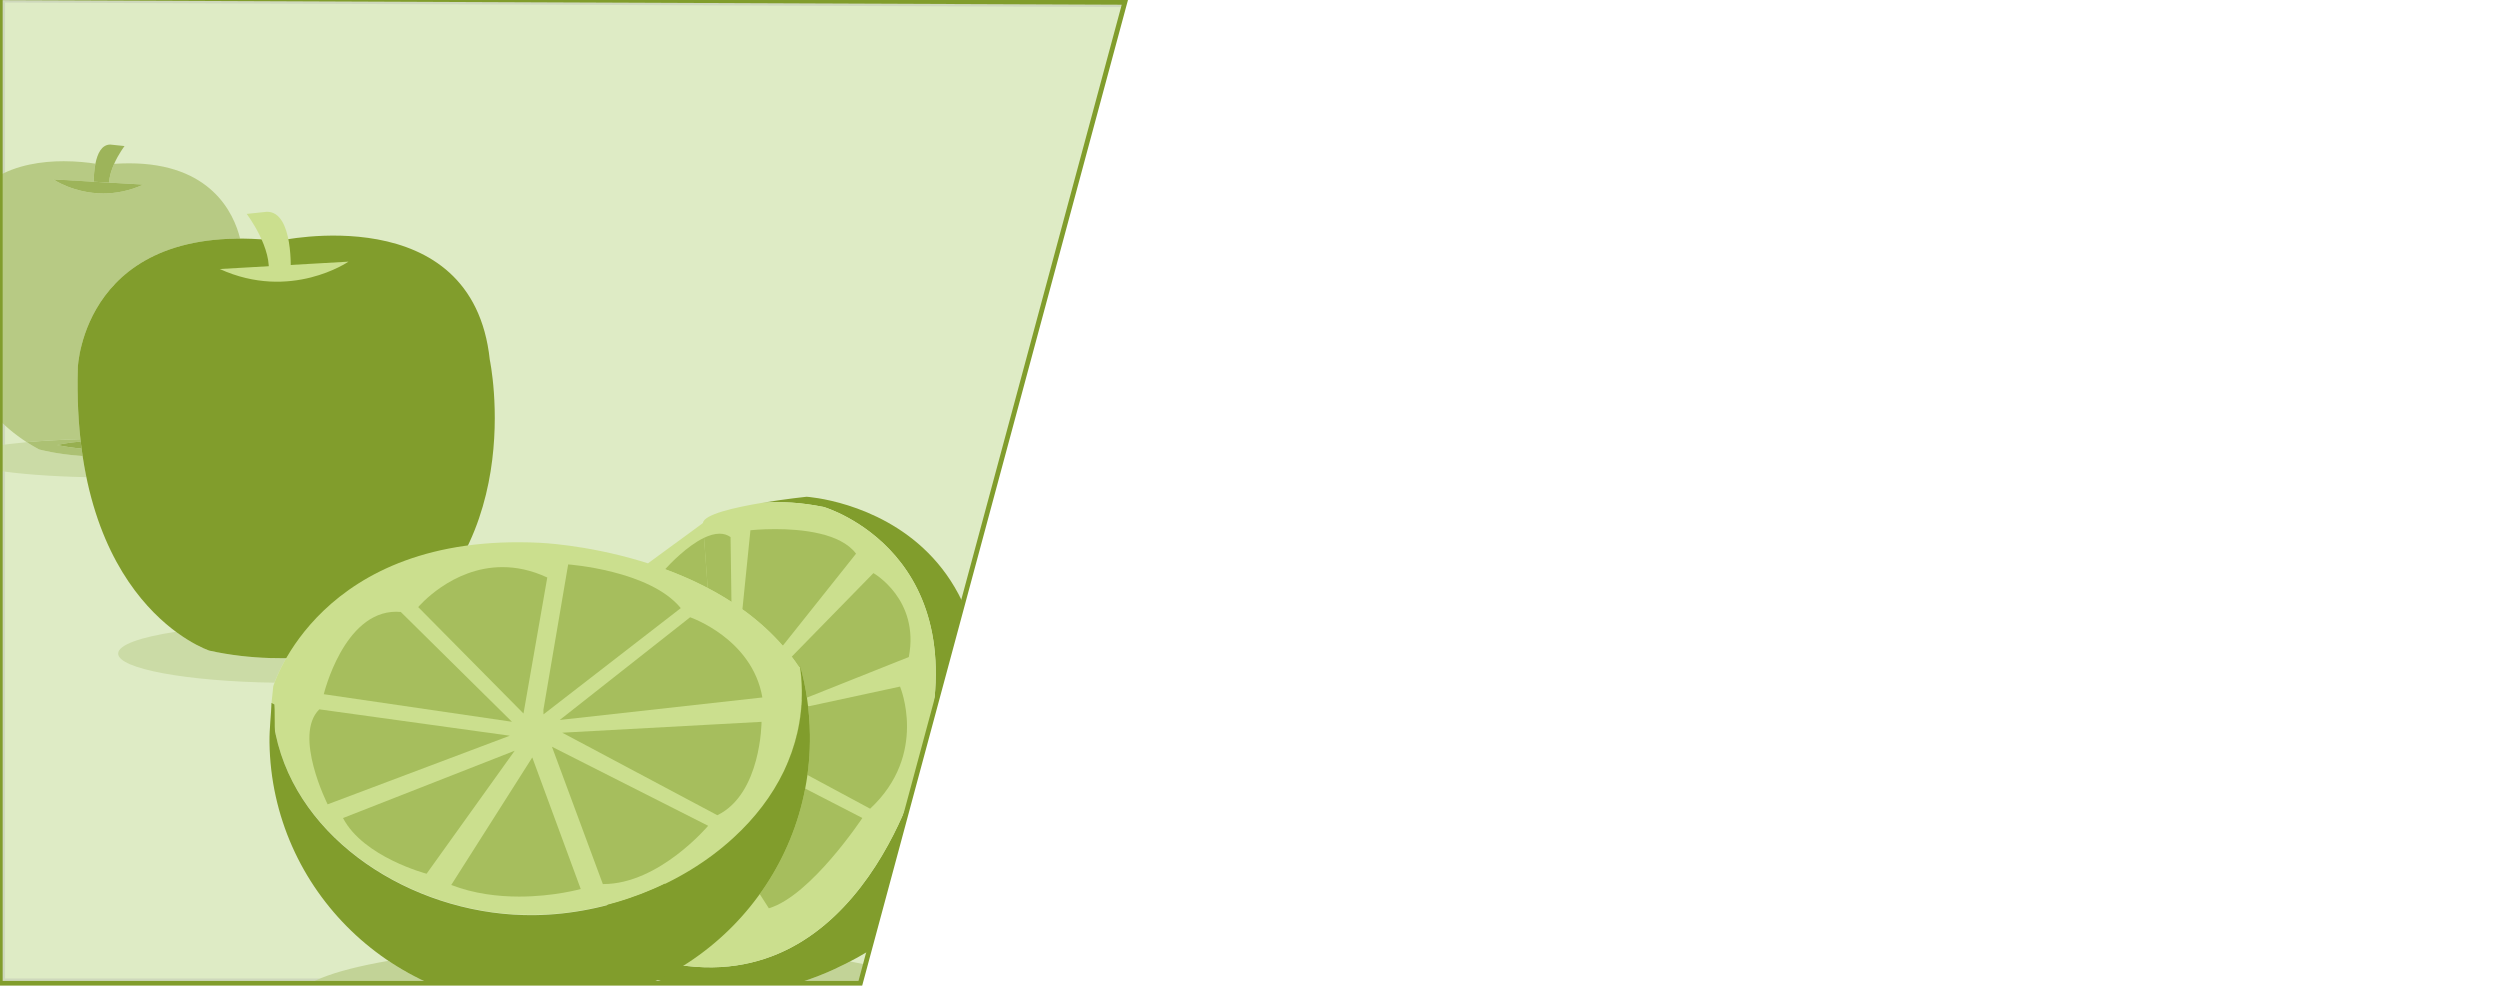 <?xml version="1.0" encoding="utf-8"?>
<!-- Generator: Adobe Illustrator 17.0.0, SVG Export Plug-In . SVG Version: 6.00 Build 0)  -->
<!DOCTYPE svg PUBLIC "-//W3C//DTD SVG 1.1//EN" "http://www.w3.org/Graphics/SVG/1.1/DTD/svg11.dtd">
<svg version="1.1" id="Layer_1" xmlns="http://www.w3.org/2000/svg" xmlns:xlink="http://www.w3.org/1999/xlink" x="0px" y="0px"
	 width="520px" height="205px" viewBox="0 0 520 205" enable-background="new 0 0 520 205" xml:space="preserve">
<g>
	<defs>
		<polygon id="SVGID_2306_" points="708.556,137 708.556,341 890.344,341 944.781,137 		"/>
	</defs>
	<clipPath id="SVGID_2_">
		<use xlink:href="#SVGID_2306_"  overflow="visible"/>
	</clipPath>
	<g clip-path="url(#SVGID_2_)">
		<defs>
			<polygon id="SVGID_2308_" points="710.056,137 710.056,343.817 890.397,343.817 946.175,137.964 			"/>
		</defs>
		<clipPath id="SVGID_4_">
			<use xlink:href="#SVGID_2308_"  overflow="visible"/>
		</clipPath>
		<g clip-path="url(#SVGID_4_)">
			<defs>
				<rect id="SVGID_2310_" x="-580.438" y="-1738.249" width="1935.741" height="3814.014"/>
			</defs>
			<clipPath id="SVGID_6_">
				<use xlink:href="#SVGID_2310_"  overflow="visible"/>
			</clipPath>
		</g>
	</g>
</g>
<g>
	<g>
		<defs>
			<polygon id="SVGID_2352_" points="0.056,-0.473 0.056,204.527 178.949,204.527 233.97,0.484 			"/>
		</defs>
		<clipPath id="SVGID_8_">
			<use xlink:href="#SVGID_2352_"  overflow="visible"/>
		</clipPath>
		<g clip-path="url(#SVGID_8_)" enable-background="new    ">
			<g>
				<defs>
					<rect id="SVGID_2354_" x="-0.198" y="-0.586" width="234.097" height="205.159"/>
				</defs>
				<clipPath id="SVGID_10_">
					<use xlink:href="#SVGID_2354_"  overflow="visible"/>
				</clipPath>
				<g clip-path="url(#SVGID_10_)">
					<defs>
						<rect id="SVGID_2356_" x="-0.198" y="-0.586" width="234.097" height="205.159"/>
					</defs>
					<clipPath id="SVGID_12_">
						<use xlink:href="#SVGID_2356_"  overflow="visible"/>
					</clipPath>
					<rect x="-4.925" y="-5.477" clip-path="url(#SVGID_12_)" fill="#DEEBC5" width="242.875" height="215.008"/>
				</g>
				<g clip-path="url(#SVGID_10_)">
					<defs>
						<path id="SVGID_2358_" d="M1.051,203.527h178.138L233.668,1.48L1.051,0.53V203.527z M178.71,205.527H-0.939V-1.477
							l235.206,0.965L178.71,205.527z"/>
					</defs>
					<clipPath id="SVGID_14_">
						<use xlink:href="#SVGID_2358_"  overflow="visible"/>
					</clipPath>
					<g clip-path="url(#SVGID_14_)">
						<defs>
							<rect id="SVGID_2360_" x="-0.198" y="-0.586" width="234.097" height="205.159"/>
						</defs>
						<clipPath id="SVGID_16_">
							<use xlink:href="#SVGID_2360_"  overflow="visible"/>
						</clipPath>
						<rect x="-5.919" y="-6.48" clip-path="url(#SVGID_16_)" fill="#CED8BC" width="245.168" height="217.011"/>
					</g>
				</g>
				<g clip-path="url(#SVGID_10_)">
					<defs>
						<polyline id="SVGID_2362_" points="-1.026,-21.602 -1.026,252.145 172.024,252.145 236.834,-21.602 -1.026,-21.602 						"/>
					</defs>
					<clipPath id="SVGID_17_">
						<use xlink:href="#SVGID_2362_"  overflow="visible"/>
					</clipPath>
					<g clip-path="url(#SVGID_17_)">
						<defs>
							<rect id="SVGID_2364_" x="-0.198" y="-0.586" width="234.097" height="205.159"/>
						</defs>
						<clipPath id="SVGID_19_">
							<use xlink:href="#SVGID_2364_"  overflow="visible"/>
						</clipPath>
						<g clip-path="url(#SVGID_19_)" enable-background="new    ">
							<g>
								<defs>
									<rect id="SVGID_2366_" x="-0.198" y="29.437" width="210.189" height="175.136"/>
								</defs>
								<clipPath id="SVGID_21_">
									<use xlink:href="#SVGID_2366_"  overflow="visible"/>
								</clipPath>
								<g clip-path="url(#SVGID_21_)">
									<defs>
										<path id="SVGID_2368_" d="M5.565,91.973c-2.487,0.224-4.707,0.493-6.592,0.802v5.024
											c4.645,0.76,11.346,1.292,18.994,1.455c-0.29-1.413-0.553-2.878-0.781-4.4c-5.404-0.353-9.045-1.369-9.045-1.369
											C7.242,93.004,6.384,92.501,5.565,91.973"/>
									</defs>
									<clipPath id="SVGID_23_">
										<use xlink:href="#SVGID_2368_"  overflow="visible"/>
									</clipPath>
									<g clip-path="url(#SVGID_23_)">
										<defs>
											<rect id="SVGID_2370_" x="-0.198" y="-0.586" width="234.097" height="205.159"/>
										</defs>
										<clipPath id="SVGID_25_">
											<use xlink:href="#SVGID_2370_"  overflow="visible"/>
										</clipPath>
										<rect x="-6.007" y="86.969" clip-path="url(#SVGID_25_)" fill="#CBDBA6" width="28.956" height="17.288"/>
									</g>
								</g>
								<g clip-path="url(#SVGID_21_)">
									<defs>
										<path id="SVGID_2372_" d="M36.583,131.403c-7.368,1.115-12.008,2.735-12.008,4.543c0,3.169,14.28,5.771,32.518,6.055
											c0.357-0.962,1.111-2.794,2.43-5.093c-0.305,0.002-0.613,0.005-0.925,0.005c-4.598,0-9.746-0.407-15.049-1.581
											C43.549,135.331,40.576,134.365,36.583,131.403"/>
									</defs>
									<clipPath id="SVGID_27_">
										<use xlink:href="#SVGID_2372_"  overflow="visible"/>
									</clipPath>
									<g clip-path="url(#SVGID_27_)">
										<defs>
											<rect id="SVGID_2374_" x="-0.198" y="-0.586" width="234.097" height="205.159"/>
										</defs>
										<clipPath id="SVGID_29_">
											<use xlink:href="#SVGID_2374_"  overflow="visible"/>
										</clipPath>
										<rect x="19.594" y="126.399" clip-path="url(#SVGID_29_)" fill="#CBDBA6" width="44.91" height="20.605"/>
									</g>
								</g>
								<g clip-path="url(#SVGID_21_)">
									<defs>
										<path id="SVGID_2376_" d="M80.787,199.85c-11.76,2.04-19.012,4.831-19.012,7.907c0,6.247,29.84,11.31,66.643,11.31
											c21.298,0,40.263-1.694,52.465-4.333l3.127-13.214c-2.133-0.545-4.538-1.058-7.182-1.534
											c-6.999,3.67-15.512,6.619-24.805,6.619c-4.896,0-10.004-0.819-15.222-2.782c-7.187,3.472-15.235,5.47-23.746,5.588
											c-0.265,0.002-0.531,0.005-0.794,0.005C100.624,209.416,89.782,205.892,80.787,199.85 M142.187,200.844
											C142.187,200.844,142.19,200.841,142.187,200.844c1.89,0.247,3.71,0.365,5.471,0.365
											C145.897,201.209,144.074,201.09,142.187,200.844 M147.742,201.209h-0.064H147.742"/>
									</defs>
									<clipPath id="SVGID_31_">
										<use xlink:href="#SVGID_2376_"  overflow="visible"/>
									</clipPath>
									<g clip-path="url(#SVGID_31_)">
										<defs>
											<rect id="SVGID_2378_" x="-0.198" y="-0.586" width="234.097" height="205.159"/>
										</defs>
										<clipPath id="SVGID_33_">
											<use xlink:href="#SVGID_2378_"  overflow="visible"/>
										</clipPath>
										<rect x="56.794" y="194.846" clip-path="url(#SVGID_33_)" fill="#C2D397" width="132.197" height="29.224"/>
									</g>
								</g>
								<g clip-path="url(#SVGID_21_)">
									<defs>
										<path id="SVGID_2380_" d="M13.254,33.532c-4.382,0-9.811,0.708-14.28,3.472v49.41c1.825,2.012,4.003,3.892,6.592,5.559
											c3.311-0.298,7.093-0.513,11.168-0.624c-0.496-4.496-0.704-9.428-0.553-14.847c0,0,0.962-26.859,33.765-26.872
											c-1.329-5.339-6.098-15.66-23.101-15.66c-0.992,0-2.024,0.037-3.103,0.108c-0.543,1.211-0.99,2.585-1.052,3.904
											l7.13,0.407c-2.988,1.364-5.816,1.847-8.323,1.847c-6.158,0-10.394-2.92-10.394-2.92l8.392,0.481
											c0.01-0.95,0.077-2.38,0.35-3.754C18.422,33.82,16.051,33.532,13.254,33.532"/>
									</defs>
									<clipPath id="SVGID_35_">
										<use xlink:href="#SVGID_2380_"  overflow="visible"/>
									</clipPath>
									<g clip-path="url(#SVGID_35_)">
										<defs>
											<rect id="SVGID_2382_" x="-0.198" y="-0.586" width="234.097" height="205.159"/>
										</defs>
										<clipPath id="SVGID_37_">
											<use xlink:href="#SVGID_2382_"  overflow="visible"/>
										</clipPath>
										<rect x="-6.007" y="28.528" clip-path="url(#SVGID_37_)" fill="#B7CA84" width="60.933" height="68.449"/>
									</g>
								</g>
								<g clip-path="url(#SVGID_21_)">
									<defs>
										<path id="SVGID_2384_" d="M16.733,91.349c-4.075,0.111-7.857,0.326-11.168,0.624c0.818,0.528,1.676,1.031,2.577,1.512
											c0,0,3.641,1.016,9.045,1.369c-0.077-0.51-0.149-1.023-0.218-1.546c-1.619-0.148-3.333-0.382-5.079-0.74
											c0.002,0.003,1.986-0.501,4.898-0.727C16.77,91.677,16.75,91.515,16.733,91.349"/>
									</defs>
									<clipPath id="SVGID_38_">
										<use xlink:href="#SVGID_2384_"  overflow="visible"/>
									</clipPath>
									<g clip-path="url(#SVGID_38_)">
										<defs>
											<rect id="SVGID_2386_" x="-0.198" y="-0.586" width="234.097" height="205.159"/>
										</defs>
										<clipPath id="SVGID_39_">
											<use xlink:href="#SVGID_2386_"  overflow="visible"/>
										</clipPath>
										<rect x="0.585" y="86.345" clip-path="url(#SVGID_39_)" fill="#ACC173" width="21.583" height="13.512"/>
									</g>
								</g>
								<g clip-path="url(#SVGID_21_)">
									<defs>
										<path id="SVGID_2388_" d="M16.788,91.84c-2.912,0.227-4.898,0.727-4.898,0.727c1.746,0.358,3.46,0.592,5.079,0.74
											C16.904,92.824,16.845,92.331,16.788,91.84"/>
									</defs>
									<clipPath id="SVGID_40_">
										<use xlink:href="#SVGID_2388_"  overflow="visible"/>
									</clipPath>
									<g clip-path="url(#SVGID_40_)">
										<defs>
											<rect id="SVGID_2390_" x="-0.198" y="-0.586" width="234.097" height="205.159"/>
										</defs>
										<clipPath id="SVGID_41_">
											<use xlink:href="#SVGID_2390_"  overflow="visible"/>
										</clipPath>
										<rect x="6.909" y="86.836" clip-path="url(#SVGID_41_)" fill="#97AF50" width="15.041" height="11.475"/>
									</g>
								</g>
								<g clip-path="url(#SVGID_21_)">
									<defs>
										<path id="SVGID_2392_" d="M22.943,30.069c-1.82,0-2.688,1.924-3.098,3.975c-0.273,1.374-0.34,2.804-0.35,3.754
											l3.194,0.185c0.062-1.319,0.508-2.693,1.052-3.904c0.937-2.094,2.163-3.699,2.163-3.699L22.943,30.069"/>
									</defs>
									<clipPath id="SVGID_42_">
										<use xlink:href="#SVGID_2392_"  overflow="visible"/>
									</clipPath>
									<g clip-path="url(#SVGID_42_)">
										<defs>
											<rect id="SVGID_2394_" x="-0.198" y="-0.586" width="234.097" height="205.159"/>
										</defs>
										<clipPath id="SVGID_43_">
											<use xlink:href="#SVGID_2394_"  overflow="visible"/>
										</clipPath>
										<rect x="14.515" y="25.065" clip-path="url(#SVGID_43_)" fill="#9DB45A" width="16.37" height="17.922"/>
									</g>
								</g>
								<g clip-path="url(#SVGID_21_)">
									<defs>
										<path id="SVGID_2396_" d="M11.103,37.317c0,0,4.236,2.92,10.394,2.92c2.507,0,5.335-0.483,8.323-1.847l-7.13-0.407
											l-3.194-0.185L11.103,37.317"/>
									</defs>
									<clipPath id="SVGID_44_">
										<use xlink:href="#SVGID_2396_"  overflow="visible"/>
									</clipPath>
									<g clip-path="url(#SVGID_44_)">
										<defs>
											<rect id="SVGID_2398_" x="-0.198" y="-0.586" width="234.097" height="205.159"/>
										</defs>
										<clipPath id="SVGID_45_">
											<use xlink:href="#SVGID_2398_"  overflow="visible"/>
										</clipPath>
										<rect x="6.123" y="32.314" clip-path="url(#SVGID_45_)" fill="#9DB45A" width="28.678" height="12.928"/>
									</g>
								</g>
								<g clip-path="url(#SVGID_21_)">
									<defs>
										<path id="SVGID_2400_" d="M57.926,50.11c0,0,40.36-9.071,43.953,24.743c0,0,8.846,41.785-25.157,59.931
											c0,0-15.758,4.4-33.173,0.548c0,0-28.748-9.344-27.369-58.829C16.18,76.503,17.286,45.436,57.926,50.11"/>
									</defs>
									<clipPath id="SVGID_46_">
										<use xlink:href="#SVGID_2400_"  overflow="visible"/>
									</clipPath>
									<g clip-path="url(#SVGID_46_)">
										<defs>
											<rect id="SVGID_2402_" x="-0.198" y="-0.586" width="234.097" height="205.159"/>
										</defs>
										<clipPath id="SVGID_47_">
											<use xlink:href="#SVGID_2402_"  overflow="visible"/>
										</clipPath>
										<rect x="11.151" y="44" clip-path="url(#SVGID_47_)" fill="#819D2C" width="96.745" height="97.916"/>
									</g>
								</g>
								<g clip-path="url(#SVGID_21_)">
									<defs>
										<path id="SVGID_2404_" d="M60.453,56.689c0.002,0,0.67-12.642-4.905-12.642l-4.238,0.444c0,0,5.575,7.32,4.459,12.864
											L60.453,56.689"/>
									</defs>
									<clipPath id="SVGID_48_">
										<use xlink:href="#SVGID_2404_"  overflow="visible"/>
									</clipPath>
									<g clip-path="url(#SVGID_48_)">
										<defs>
											<rect id="SVGID_2406_" x="-0.198" y="-0.586" width="234.097" height="205.159"/>
										</defs>
										<clipPath id="SVGID_49_">
											<use xlink:href="#SVGID_2406_"  overflow="visible"/>
										</clipPath>
										<rect x="46.329" y="39.044" clip-path="url(#SVGID_49_)" fill="#CBDF8E" width="19.131" height="23.315"/>
									</g>
								</g>
								<g clip-path="url(#SVGID_21_)">
									<defs>
										<path id="SVGID_2408_" d="M72.486,54.423c0.002,0.002-12.003,8.264-26.779,1.532"/>
									</defs>
									<clipPath id="SVGID_51_">
										<use xlink:href="#SVGID_2408_"  overflow="visible"/>
									</clipPath>
									<g clip-path="url(#SVGID_51_)">
										<defs>
											<rect id="SVGID_2410_" x="-0.198" y="-0.586" width="234.097" height="205.159"/>
										</defs>
										<clipPath id="SVGID_53_">
											<use xlink:href="#SVGID_2410_"  overflow="visible"/>
										</clipPath>
										<rect x="40.726" y="49.419" clip-path="url(#SVGID_53_)" fill="#CBDF8E" width="36.741" height="14.181"/>
									</g>
								</g>
								<g clip-path="url(#SVGID_21_)">
									<defs>
										<path id="SVGID_2412_" d="M124.165,196.762c36.241,27.274,71.576-10.785,71.576-10.785
											c30.115-79.091-27.975-82.652-27.975-82.652s-4.323,0.451-9.094,1.238c3.77-0.279,7.996-0.067,12.683,0.895
											c0,0,32.987,9.618,20.445,52.804c0,0.002-12.174,49.99-52.527,42.103l-2.934-52.17L124.165,196.762"/>
									</defs>
									<clipPath id="SVGID_54_">
										<use xlink:href="#SVGID_2412_"  overflow="visible"/>
									</clipPath>
									<g clip-path="url(#SVGID_54_)">
										<defs>
											<rect id="SVGID_2414_" x="-0.198" y="-0.586" width="234.097" height="205.159"/>
										</defs>
										<clipPath id="SVGID_55_">
											<use xlink:href="#SVGID_2414_"  overflow="visible"/>
										</clipPath>
										<rect x="119.184" y="98.321" clip-path="url(#SVGID_55_)" fill="#819D2C" width="90.198" height="113.287"/>
									</g>
								</g>
								<g clip-path="url(#SVGID_21_)">
									<defs>
										<path id="SVGID_2416_" d="M191.8,158.262c12.541-43.186-20.445-52.804-20.445-52.804
											c-4.687-0.962-8.913-1.174-12.683-0.895c-5.831,0.964-12.331,2.437-12.457,4.232l-9.875,39.4l2.934,52.17
											C179.625,208.252,191.8,158.262,191.8,158.262"/>
									</defs>
									<clipPath id="SVGID_56_">
										<use xlink:href="#SVGID_2416_"  overflow="visible"/>
									</clipPath>
									<g clip-path="url(#SVGID_56_)">
										<defs>
											<rect id="SVGID_2418_" x="-0.198" y="-0.586" width="234.097" height="205.159"/>
										</defs>
										<clipPath id="SVGID_57_">
											<use xlink:href="#SVGID_2418_"  overflow="visible"/>
										</clipPath>
										<rect x="131.358" y="99.446" clip-path="url(#SVGID_57_)" fill="#CBDF8E" width="68.267" height="106.767"/>
									</g>
								</g>
								<g clip-path="url(#SVGID_21_)">
									<defs>
										<path id="SVGID_2420_" d="M161.236,110.055c-2.996,0-5.146,0.237-5.146,0.237l-1.667,16.442
											c3.021,2.17,5.865,4.681,8.395,7.579l15.242-19.148C174.827,110.827,166.652,110.055,161.236,110.055"/>
									</defs>
									<clipPath id="SVGID_58_">
										<use xlink:href="#SVGID_2420_"  overflow="visible"/>
									</clipPath>
									<g clip-path="url(#SVGID_58_)">
										<defs>
											<rect id="SVGID_2422_" x="-0.198" y="-0.586" width="234.097" height="205.159"/>
										</defs>
										<clipPath id="SVGID_59_">
											<use xlink:href="#SVGID_2422_"  overflow="visible"/>
										</clipPath>
										<rect x="149.443" y="105.052" clip-path="url(#SVGID_59_)" fill="#A6BE5D" width="33.599" height="34.265"/>
									</g>
								</g>
								<g clip-path="url(#SVGID_21_)">
									<defs>
										<path id="SVGID_2424_" d="M181.674,119.207l-16.998,17.384c0.528,0.695,1.042,1.413,1.535,2.153l0.109-0.01
											c0.26,1.749,0.362,3.038,0.384,4.814c0.01,0.678,0.002,1.351-0.025,2.02l0.094-0.037c0.027-0.668,0.035-1.342,0.027-2.02
											c-0.027-1.776-0.179-3.524-0.439-5.27c0.637,2.232,1.131,4.523,1.481,6.863l21.192-8.444
											C191.334,124.653,181.674,119.207,181.674,119.207"/>
									</defs>
									<clipPath id="SVGID_60_">
										<use xlink:href="#SVGID_2424_"  overflow="visible"/>
									</clipPath>
									<g clip-path="url(#SVGID_60_)">
										<defs>
											<rect id="SVGID_2426_" x="-0.198" y="-0.586" width="234.097" height="205.159"/>
										</defs>
										<clipPath id="SVGID_61_">
											<use xlink:href="#SVGID_2426_"  overflow="visible"/>
										</clipPath>
										<rect x="159.695" y="114.204" clip-path="url(#SVGID_61_)" fill="#A6BE5D" width="34.674" height="36.369"/>
									</g>
								</g>
								<g clip-path="url(#SVGID_21_)">
									<defs>
										<path id="SVGID_2428_" d="M187.207,142.809l-18.836,4.069l-0.298-0.035c0.228,1.953,0.357,3.939,0.387,5.951
											c0.037,2.853-0.139,5.657-0.516,8.402l13.042,7.014C193.149,156.884,187.207,142.809,187.207,142.809 M166.62,146.671
											c-0.298,4.311-1.324,8.4-2.956,12.222l0.055,0.03c1.649-3.828,2.688-7.924,2.993-12.242L166.62,146.671"/>
									</defs>
									<clipPath id="SVGID_62_">
										<use xlink:href="#SVGID_2428_"  overflow="visible"/>
									</clipPath>
									<g clip-path="url(#SVGID_62_)">
										<defs>
											<rect id="SVGID_2430_" x="-0.198" y="-0.586" width="234.097" height="205.159"/>
										</defs>
										<clipPath id="SVGID_63_">
											<use xlink:href="#SVGID_2430_"  overflow="visible"/>
										</clipPath>
										<rect x="158.683" y="137.805" clip-path="url(#SVGID_63_)" fill="#A6BE5D" width="34.956" height="35.41"/>
									</g>
								</g>
								<g clip-path="url(#SVGID_21_)">
									<defs>
										<path id="SVGID_2432_" d="M167.481,164.018c-1.538,8.057-4.824,15.51-9.451,21.952l1.89,2.952
											c8.725-2.57,19.451-18.78,19.451-18.78L167.481,164.018"/>
									</defs>
									<clipPath id="SVGID_64_">
										<use xlink:href="#SVGID_2432_"  overflow="visible"/>
									</clipPath>
									<g clip-path="url(#SVGID_64_)">
										<defs>
											<rect id="SVGID_2434_" x="-0.198" y="-0.586" width="234.097" height="205.159"/>
										</defs>
										<clipPath id="SVGID_65_">
											<use xlink:href="#SVGID_2434_"  overflow="visible"/>
										</clipPath>
										<rect x="153.049" y="159.014" clip-path="url(#SVGID_65_)" fill="#A6BE5D" width="31.302" height="34.911"/>
									</g>
								</g>
								<g clip-path="url(#SVGID_21_)">
									<defs>
										<polyline id="SVGID_2436_" points="134.779,117.173 146.215,108.795 149.25,150.089 134.779,117.173 										"/>
									</defs>
									<clipPath id="SVGID_66_">
										<use xlink:href="#SVGID_2436_"  overflow="visible"/>
									</clipPath>
									<g clip-path="url(#SVGID_66_)">
										<defs>
											<rect id="SVGID_2438_" x="-0.198" y="-0.586" width="234.097" height="205.159"/>
										</defs>
										<clipPath id="SVGID_68_">
											<use xlink:href="#SVGID_2438_"  overflow="visible"/>
										</clipPath>
										<rect x="129.799" y="103.791" clip-path="url(#SVGID_68_)" fill="#CBDF8E" width="24.432" height="51.302"/>
									</g>
								</g>
								<g clip-path="url(#SVGID_21_)">
									<defs>
										<path id="SVGID_2440_" d="M149.672,111.007c-1.029,0-2.133,0.333-3.234,0.858l0.769,10.437
											c1.669,0.875,3.321,1.832,4.935,2.876l-0.186-13.468C151.264,111.219,150.49,111.007,149.672,111.007"/>
									</defs>
									<clipPath id="SVGID_70_">
										<use xlink:href="#SVGID_2440_"  overflow="visible"/>
									</clipPath>
									<g clip-path="url(#SVGID_70_)">
										<defs>
											<rect id="SVGID_2442_" x="-0.198" y="-0.586" width="234.097" height="205.159"/>
										</defs>
										<clipPath id="SVGID_71_">
											<use xlink:href="#SVGID_2442_"  overflow="visible"/>
										</clipPath>
										<rect x="141.457" y="106.004" clip-path="url(#SVGID_71_)" fill="#A6BE5D" width="15.666" height="24.179"/>
									</g>
								</g>
								<g clip-path="url(#SVGID_21_)">
									<defs>
										<path id="SVGID_2444_" d="M146.438,111.866c-3.534,1.694-7.056,5.394-8.087,6.53c2.931,1.078,5.922,2.368,8.856,3.906
											L146.438,111.866"/>
									</defs>
									<clipPath id="SVGID_72_">
										<use xlink:href="#SVGID_2444_"  overflow="visible"/>
									</clipPath>
									<g clip-path="url(#SVGID_72_)">
										<defs>
											<rect id="SVGID_2446_" x="-0.198" y="-0.586" width="234.097" height="205.159"/>
										</defs>
										<clipPath id="SVGID_73_">
											<use xlink:href="#SVGID_2446_"  overflow="visible"/>
										</clipPath>
										<rect x="133.37" y="106.862" clip-path="url(#SVGID_73_)" fill="#A6BE5D" width="18.818" height="20.445"/>
									</g>
								</g>
								<g clip-path="url(#SVGID_21_)">
									<defs>
										<path id="SVGID_2448_" d="M57.085,146.531c0.027,0.651-0.196,1.295-0.136,1.931c0.03,0.284-0.072,0.565-0.042,0.846
											c0.052,0.449,0.045,0.898,0.112,1.342c0.074,0.469,0.124,0.937,0.213,1.403c0.047,0.247,0.079,0.496,0.129,0.742
											c0.144,0.661,0.29,1.317,0.464,1.963l0.037,0.146c5.89,21.379,29.827,35.701,53.353,35.378
											c15.116-0.207,30.621-6.188,41.404-16.077c8.66-7.998,14.255-18.536,14.087-30.655c-0.022-1.776-0.124-3.065-0.384-4.814
											l-0.109,0.01c-16.304-24.425-53.933-25.846-53.933-25.846c-45.885-2.266-55.441,29.843-55.441,29.843
											c-0.002,0.419-0.382,3.29-0.37,3.684L57.085,146.531"/>
									</defs>
									<clipPath id="SVGID_74_">
										<use xlink:href="#SVGID_2448_"  overflow="visible"/>
									</clipPath>
									<g clip-path="url(#SVGID_74_)">
										<defs>
											<rect id="SVGID_2450_" x="-0.198" y="-0.586" width="234.097" height="205.159"/>
										</defs>
										<clipPath id="SVGID_75_">
											<use xlink:href="#SVGID_2450_"  overflow="visible"/>
										</clipPath>
										<rect x="51.487" y="107.781" clip-path="url(#SVGID_75_)" fill="#CBDF8E" width="120.202" height="87.51"/>
									</g>
								</g>
								<g clip-path="url(#SVGID_21_)">
									<defs>
										<path id="SVGID_2452_" d="M56.468,146.222c-0.05,2.205-0.454,5.371-0.414,8.198c0.429,30.825,26,55.415,57.001,54.991
											c31-0.427,55.83-25.789,55.406-56.616c-0.074-5.043-0.776-9.926-2.098-14.553c0.26,1.746,0.412,3.495,0.439,5.27
											c0.166,12.146-5.468,22.696-14.186,30.692c-10.758,9.931-26.258,15.939-41.401,16.146
											c-23.573,0.323-47.529-14.008-53.358-35.447l-0.037-0.143c-0.176-0.649-0.335-1.305-0.474-1.966
											c-0.055-0.244-0.099-0.496-0.146-0.74c-0.089-0.469-0.042-5.051-0.114-5.524L56.468,146.222"/>
									</defs>
									<clipPath id="SVGID_76_">
										<use xlink:href="#SVGID_2452_"  overflow="visible"/>
									</clipPath>
									<g clip-path="url(#SVGID_76_)">
										<defs>
											<rect id="SVGID_2454_" x="-0.198" y="-0.586" width="234.097" height="205.159"/>
										</defs>
										<clipPath id="SVGID_77_">
											<use xlink:href="#SVGID_2454_"  overflow="visible"/>
										</clipPath>
										<rect x="51.07" y="133.238" clip-path="url(#SVGID_77_)" fill="#819D2C" width="122.376" height="81.183"/>
									</g>
								</g>
								<g clip-path="url(#SVGID_21_)">
									<defs>
										<path id="SVGID_2456_" d="M118.178,117.4l-5.149,30.228l0.015,0.962l28.557-22.102
											C135.184,118.616,118.178,117.4,118.178,117.4"/>
									</defs>
									<clipPath id="SVGID_78_">
										<use xlink:href="#SVGID_2456_"  overflow="visible"/>
									</clipPath>
									<g clip-path="url(#SVGID_78_)">
										<defs>
											<rect id="SVGID_2458_" x="-0.198" y="-0.586" width="234.097" height="205.159"/>
										</defs>
										<clipPath id="SVGID_79_">
											<use xlink:href="#SVGID_2458_"  overflow="visible"/>
										</clipPath>
										<rect x="108.049" y="112.396" clip-path="url(#SVGID_79_)" fill="#A6BE5D" width="38.534" height="41.198"/>
									</g>
								</g>
								<g clip-path="url(#SVGID_21_)">
									<defs>
										<path id="SVGID_2460_" d="M143.544,128.392l-27.119,21.36l42.148-4.678C156.462,132.799,143.544,128.392,143.544,128.392"
											/>
									</defs>
									<clipPath id="SVGID_80_">
										<use xlink:href="#SVGID_2460_"  overflow="visible"/>
									</clipPath>
									<g clip-path="url(#SVGID_80_)">
										<defs>
											<rect id="SVGID_2462_" x="-0.198" y="-0.586" width="234.097" height="205.159"/>
										</defs>
										<clipPath id="SVGID_81_">
											<use xlink:href="#SVGID_2462_"  overflow="visible"/>
										</clipPath>
										<rect x="111.444" y="123.388" clip-path="url(#SVGID_81_)" fill="#A6BE5D" width="52.109" height="31.367"/>
									</g>
								</g>
								<g clip-path="url(#SVGID_21_)">
									<defs>
										<path id="SVGID_2464_" d="M158.401,150.141L116.95,152.4l32.258,17.167C158.367,165.101,158.401,150.141,158.401,150.141"
											/>
									</defs>
									<clipPath id="SVGID_82_">
										<use xlink:href="#SVGID_2464_"  overflow="visible"/>
									</clipPath>
									<g clip-path="url(#SVGID_82_)">
										<defs>
											<rect id="SVGID_2466_" x="-0.198" y="-0.586" width="234.097" height="205.159"/>
										</defs>
										<clipPath id="SVGID_83_">
											<use xlink:href="#SVGID_2466_"  overflow="visible"/>
										</clipPath>
										<rect x="111.97" y="145.137" clip-path="url(#SVGID_83_)" fill="#A6BE5D" width="51.413" height="29.434"/>
									</g>
								</g>
								<g clip-path="url(#SVGID_21_)">
									<defs>
										<path id="SVGID_2468_" d="M114.805,155.322l10.585,28.563h0.119c11.594,0,21.789-12.121,21.789-12.121L114.805,155.322"/>
									</defs>
									<clipPath id="SVGID_84_">
										<use xlink:href="#SVGID_2468_"  overflow="visible"/>
									</clipPath>
									<g clip-path="url(#SVGID_84_)">
										<defs>
											<rect id="SVGID_2470_" x="-0.198" y="-0.586" width="234.097" height="205.159"/>
										</defs>
										<clipPath id="SVGID_85_">
											<use xlink:href="#SVGID_2470_"  overflow="visible"/>
										</clipPath>
										<rect x="109.824" y="150.319" clip-path="url(#SVGID_85_)" fill="#A6BE5D" width="42.455" height="38.571"/>
									</g>
								</g>
								<g clip-path="url(#SVGID_21_)">
									<defs>
										<path id="SVGID_2472_" d="M110.713,157.549l-16.857,26.529c4.772,1.84,9.764,2.412,14.136,2.412
											c7.254,0,12.802-1.578,12.802-1.578L110.713,157.549"/>
									</defs>
									<clipPath id="SVGID_86_">
										<use xlink:href="#SVGID_2472_"  overflow="visible"/>
									</clipPath>
									<g clip-path="url(#SVGID_86_)">
										<defs>
											<rect id="SVGID_2474_" x="-0.198" y="-0.586" width="234.097" height="205.159"/>
										</defs>
										<clipPath id="SVGID_87_">
											<use xlink:href="#SVGID_2474_"  overflow="visible"/>
										</clipPath>
										<rect x="88.876" y="152.546" clip-path="url(#SVGID_87_)" fill="#A6BE5D" width="36.9" height="38.949"/>
									</g>
								</g>
								<g clip-path="url(#SVGID_21_)">
									<defs>
										<path id="SVGID_2476_" d="M107.053,156.154l-35.707,13.998c4.236,8.143,17.385,11.584,17.385,11.584L107.053,156.154"/>
									</defs>
									<clipPath id="SVGID_88_">
										<use xlink:href="#SVGID_2476_"  overflow="visible"/>
									</clipPath>
									<g clip-path="url(#SVGID_88_)">
										<defs>
											<rect id="SVGID_2478_" x="-0.198" y="-0.586" width="234.097" height="205.159"/>
										</defs>
										<clipPath id="SVGID_90_">
											<use xlink:href="#SVGID_2478_"  overflow="visible"/>
										</clipPath>
										<rect x="66.365" y="151.15" clip-path="url(#SVGID_90_)" fill="#A6BE5D" width="45.669" height="35.59"/>
									</g>
								</g>
								<g clip-path="url(#SVGID_21_)">
									<defs>
										<path id="SVGID_2480_" d="M66.42,147.542c-5.506,5.384,1.729,19.759,1.729,19.759l37.892-14.272L66.42,147.542"/>
									</defs>
									<clipPath id="SVGID_92_">
										<use xlink:href="#SVGID_2480_"  overflow="visible"/>
									</clipPath>
									<g clip-path="url(#SVGID_92_)">
										<defs>
											<rect id="SVGID_2482_" x="-0.198" y="-0.586" width="234.097" height="205.159"/>
										</defs>
										<clipPath id="SVGID_94_">
											<use xlink:href="#SVGID_2482_"  overflow="visible"/>
										</clipPath>
										<rect x="59.372" y="142.538" clip-path="url(#SVGID_94_)" fill="#A6BE5D" width="51.65" height="29.767"/>
									</g>
								</g>
								<g clip-path="url(#SVGID_21_)">
									<defs>
										<path id="SVGID_2484_" d="M82.401,127.242c-10.934,0-15.054,17.152-15.054,17.152l39.14,5.734l-23.124-22.842
											C83.039,127.257,82.716,127.242,82.401,127.242"/>
									</defs>
									<clipPath id="SVGID_96_">
										<use xlink:href="#SVGID_2484_"  overflow="visible"/>
									</clipPath>
									<g clip-path="url(#SVGID_96_)">
										<defs>
											<rect id="SVGID_2486_" x="-0.198" y="-0.586" width="234.097" height="205.159"/>
										</defs>
										<clipPath id="SVGID_98_">
											<use xlink:href="#SVGID_2486_"  overflow="visible"/>
										</clipPath>
										<rect x="62.367" y="122.239" clip-path="url(#SVGID_98_)" fill="#A6BE5D" width="49.101" height="32.894"/>
									</g>
								</g>
								<g clip-path="url(#SVGID_21_)">
									<defs>
										<path id="SVGID_2488_" d="M104.513,117.96c-10.577,0-17.524,8.314-17.524,8.314l21.899,22.137l4.945-28.292
											C110.505,118.569,107.375,117.96,104.513,117.96"/>
									</defs>
									<clipPath id="SVGID_100_">
										<use xlink:href="#SVGID_2488_"  overflow="visible"/>
									</clipPath>
									<g clip-path="url(#SVGID_100_)">
										<defs>
											<rect id="SVGID_2490_" x="-0.198" y="-0.586" width="234.097" height="205.159"/>
										</defs>
										<clipPath id="SVGID_102_">
											<use xlink:href="#SVGID_2490_"  overflow="visible"/>
										</clipPath>
										<rect x="82.009" y="112.956" clip-path="url(#SVGID_102_)" fill="#A6BE5D" width="36.805" height="40.458"/>
									</g>
								</g>
							</g>
						</g>
					</g>
				</g>
			</g>
		</g>
		
			<use xlink:href="#SVGID_2352_"  overflow="visible" fill-rule="evenodd" clip-rule="evenodd" fill="none" stroke="#819D2C" stroke-miterlimit="10"/>
	</g>
</g>
</svg>
